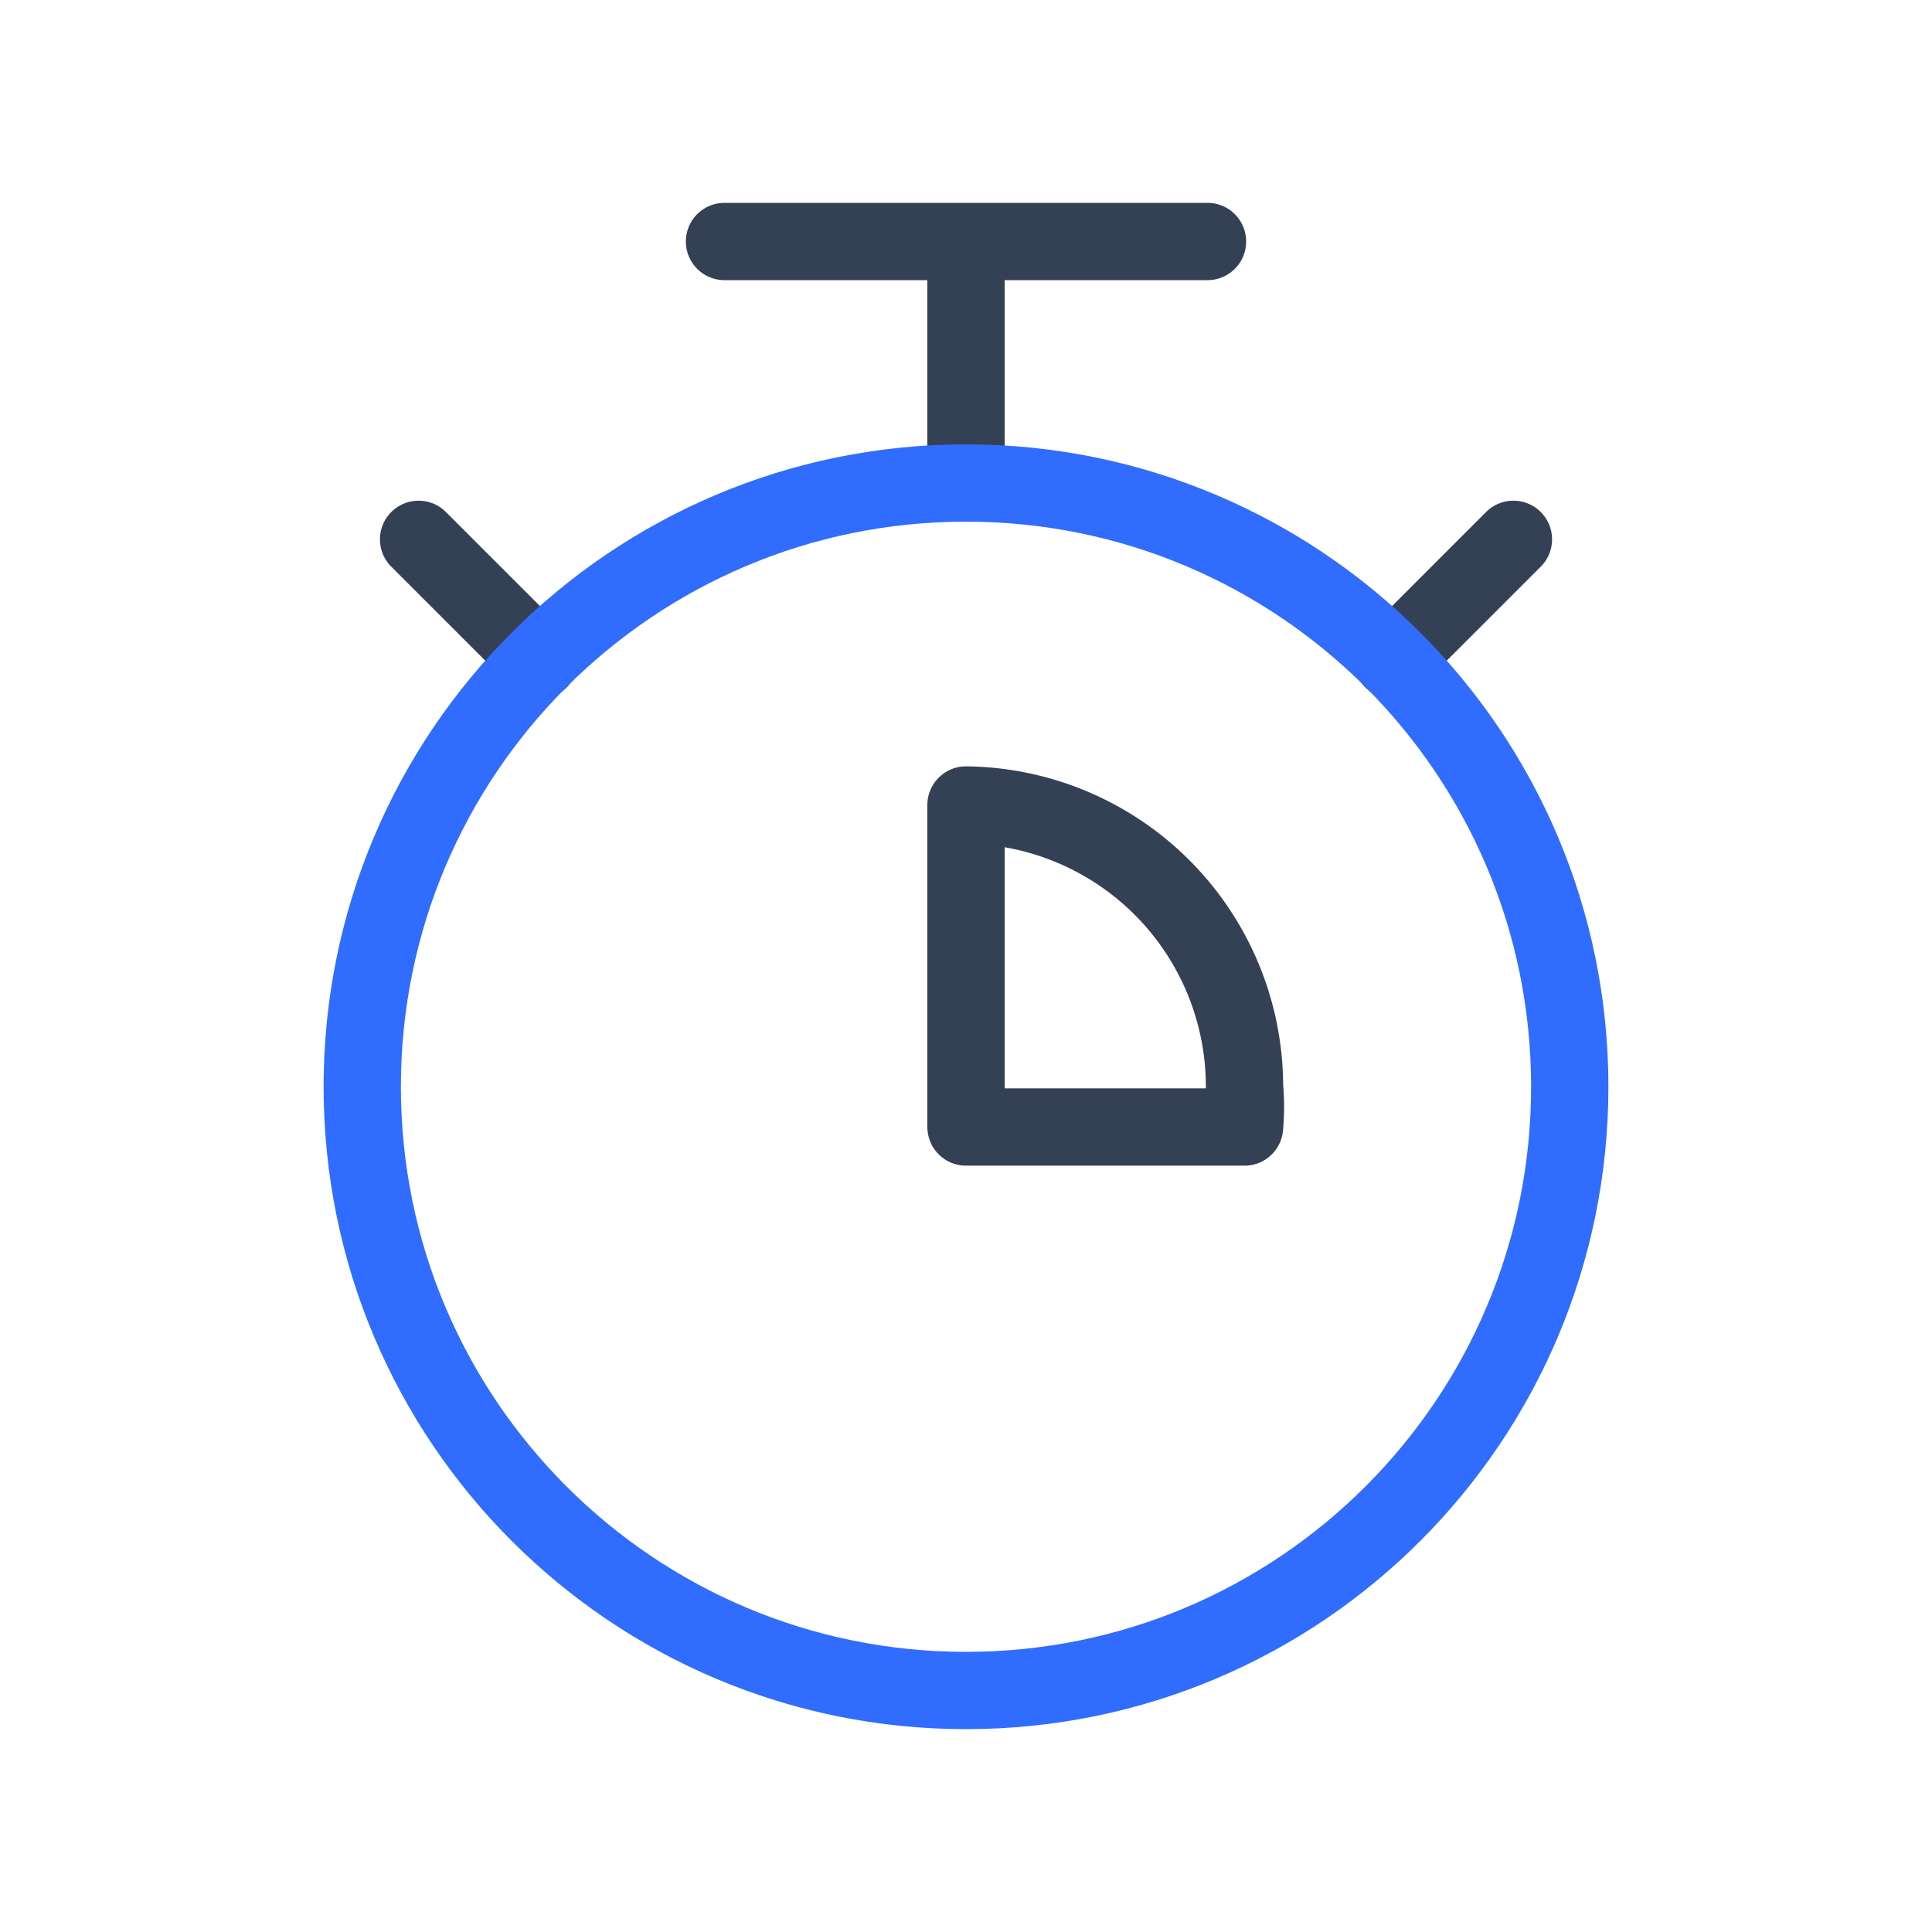 <svg xmlns="http://www.w3.org/2000/svg" width="1em" height="1em" viewBox="0 0 50 50"><g fill="none" stroke-linecap="round" stroke-linejoin="round" stroke-width="2"><path stroke="#344054" d="M18.75 6.25h12.5m4.792 10.833l3.125-3.125zm-22.084 0l-3.125-3.125zM25 20.833v8.334h7.208a5.7 5.7 0 0 0 0-1.042A7.29 7.29 0 0 0 25 20.833m0-8.333V6.25z"/><path stroke="#306CFE" d="M25 43.75c8.63 0 15.625-6.996 15.625-15.625c0-8.63-6.996-15.625-15.625-15.625c-8.63 0-15.625 6.996-15.625 15.625c0 8.63 6.996 15.625 15.625 15.625"/></g></svg>